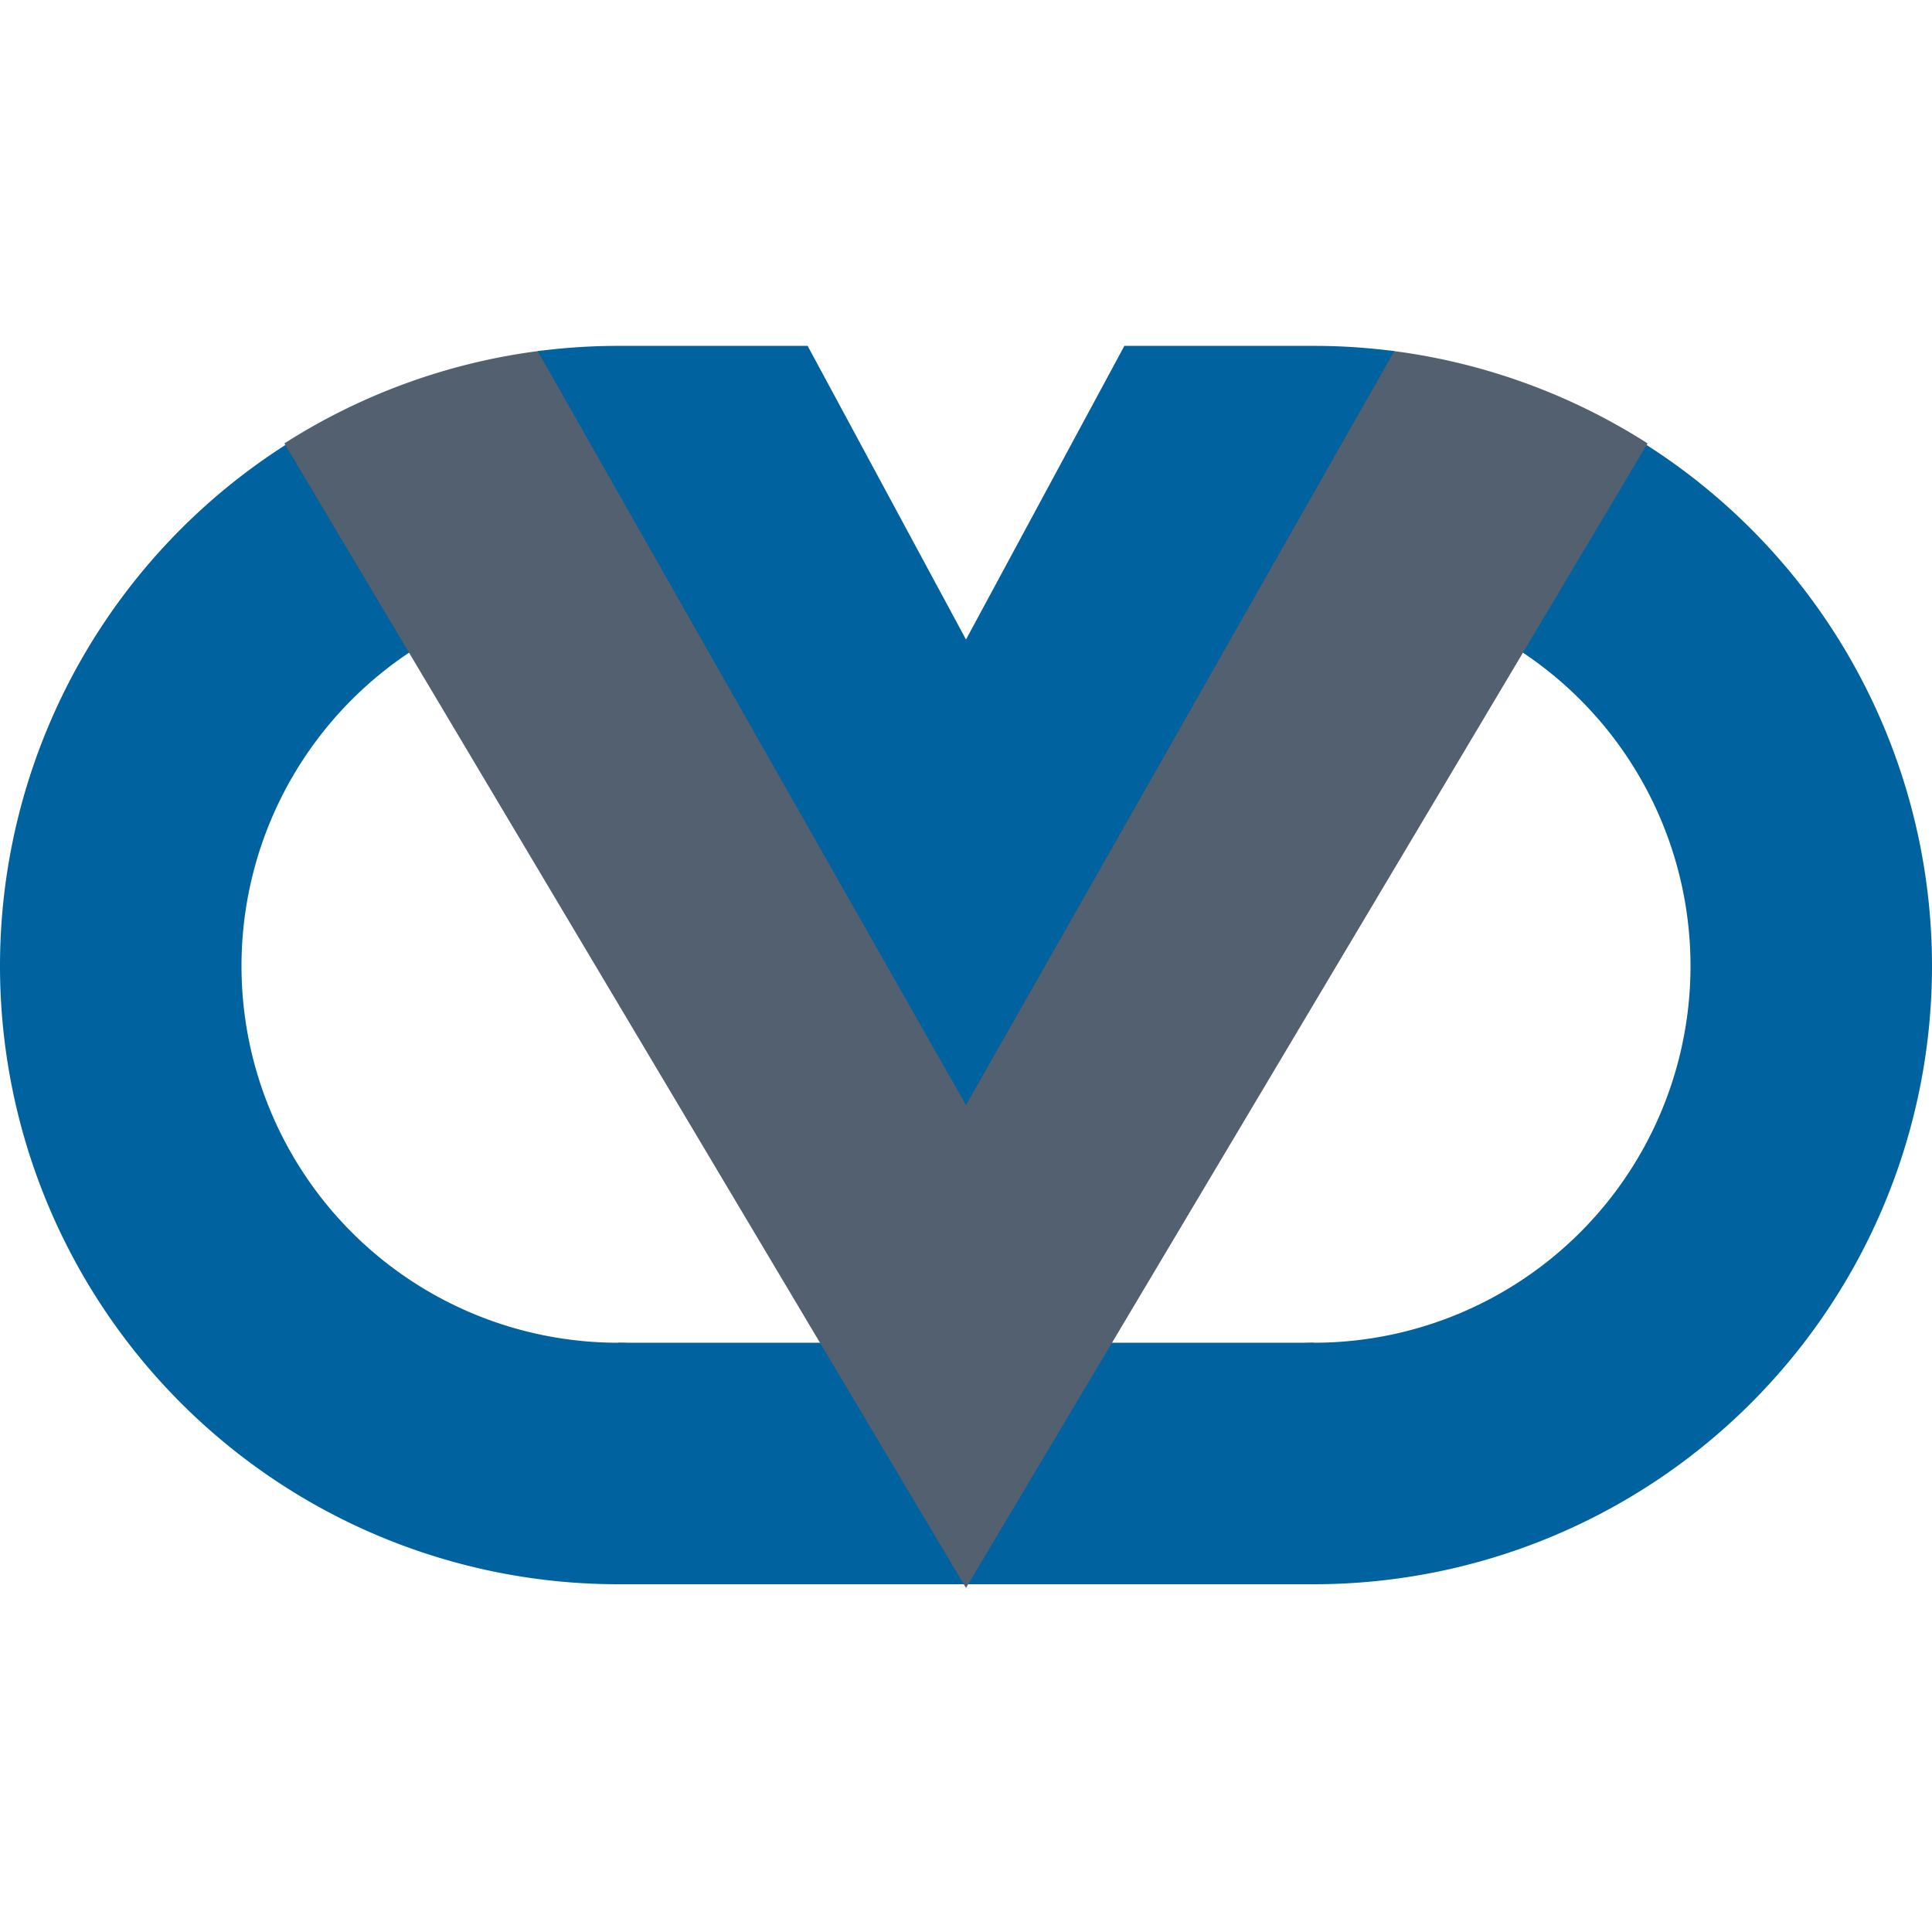 <?xml version="1.0" encoding="UTF-8"?>
<svg xmlns="http://www.w3.org/2000/svg" width="512" height="512" viewBox="0 0 512 512">
  <title>OV Logo</title>
  <desc>ODBVUE Consulting Logo</desc>
  
  <!-- Outer O - Right half arc -->
  <path d="M 348.16 124.16 A 131.84 131.84 0 0 1 348.16 387.84" 
        fill="none" 
        stroke="#00629e" 
        stroke-width="64" 
        stroke-linecap="round"/>
  
  <!-- Outer O - Left half arc -->
  <path d="M 163.84 387.84 A 131.84 131.84 0 0 1 163.84 124.16" 
        fill="none" 
        stroke="#00629e" 
        stroke-width="64" 
        stroke-linecap="round"/>
  
  <!-- Outer O - Bottom rectangle connector -->
  <rect x="163.84" y="355.84" width="184.32" height="64" fill="#00629e"/>
  
  <!-- Inner V -->
  <path d="
    M 76.05 117.665
    A 163.84 163.84 0 0 1 143.305 93.452
    L 256 291.84
    L 368.695 93.452
    A 163.84 163.84 0 0 1 435.95 117.665
    L 256 419.84
    L 76.05 117.665
    Z
  " 
        fill="#526070" 
        stroke="#526070" 
        stroke-width="1"/>
  
  <!-- Outer V -->
  <path d="
    M 163.84 92.16
    A 163.84 163.84 0 0 0 143.305 93.452
    L 256 291.84
    L 368.695 93.452
    A 163.84 163.84 0 0 0 348.16 92.16
    L 298.267 92.16
    L 256 170.534
    L 213.733 92.16
    L 163.84 92.16
    Z
  " 
        fill="#00629e" 
        stroke="#00629e" 
        stroke-width="1"/>
</svg>
